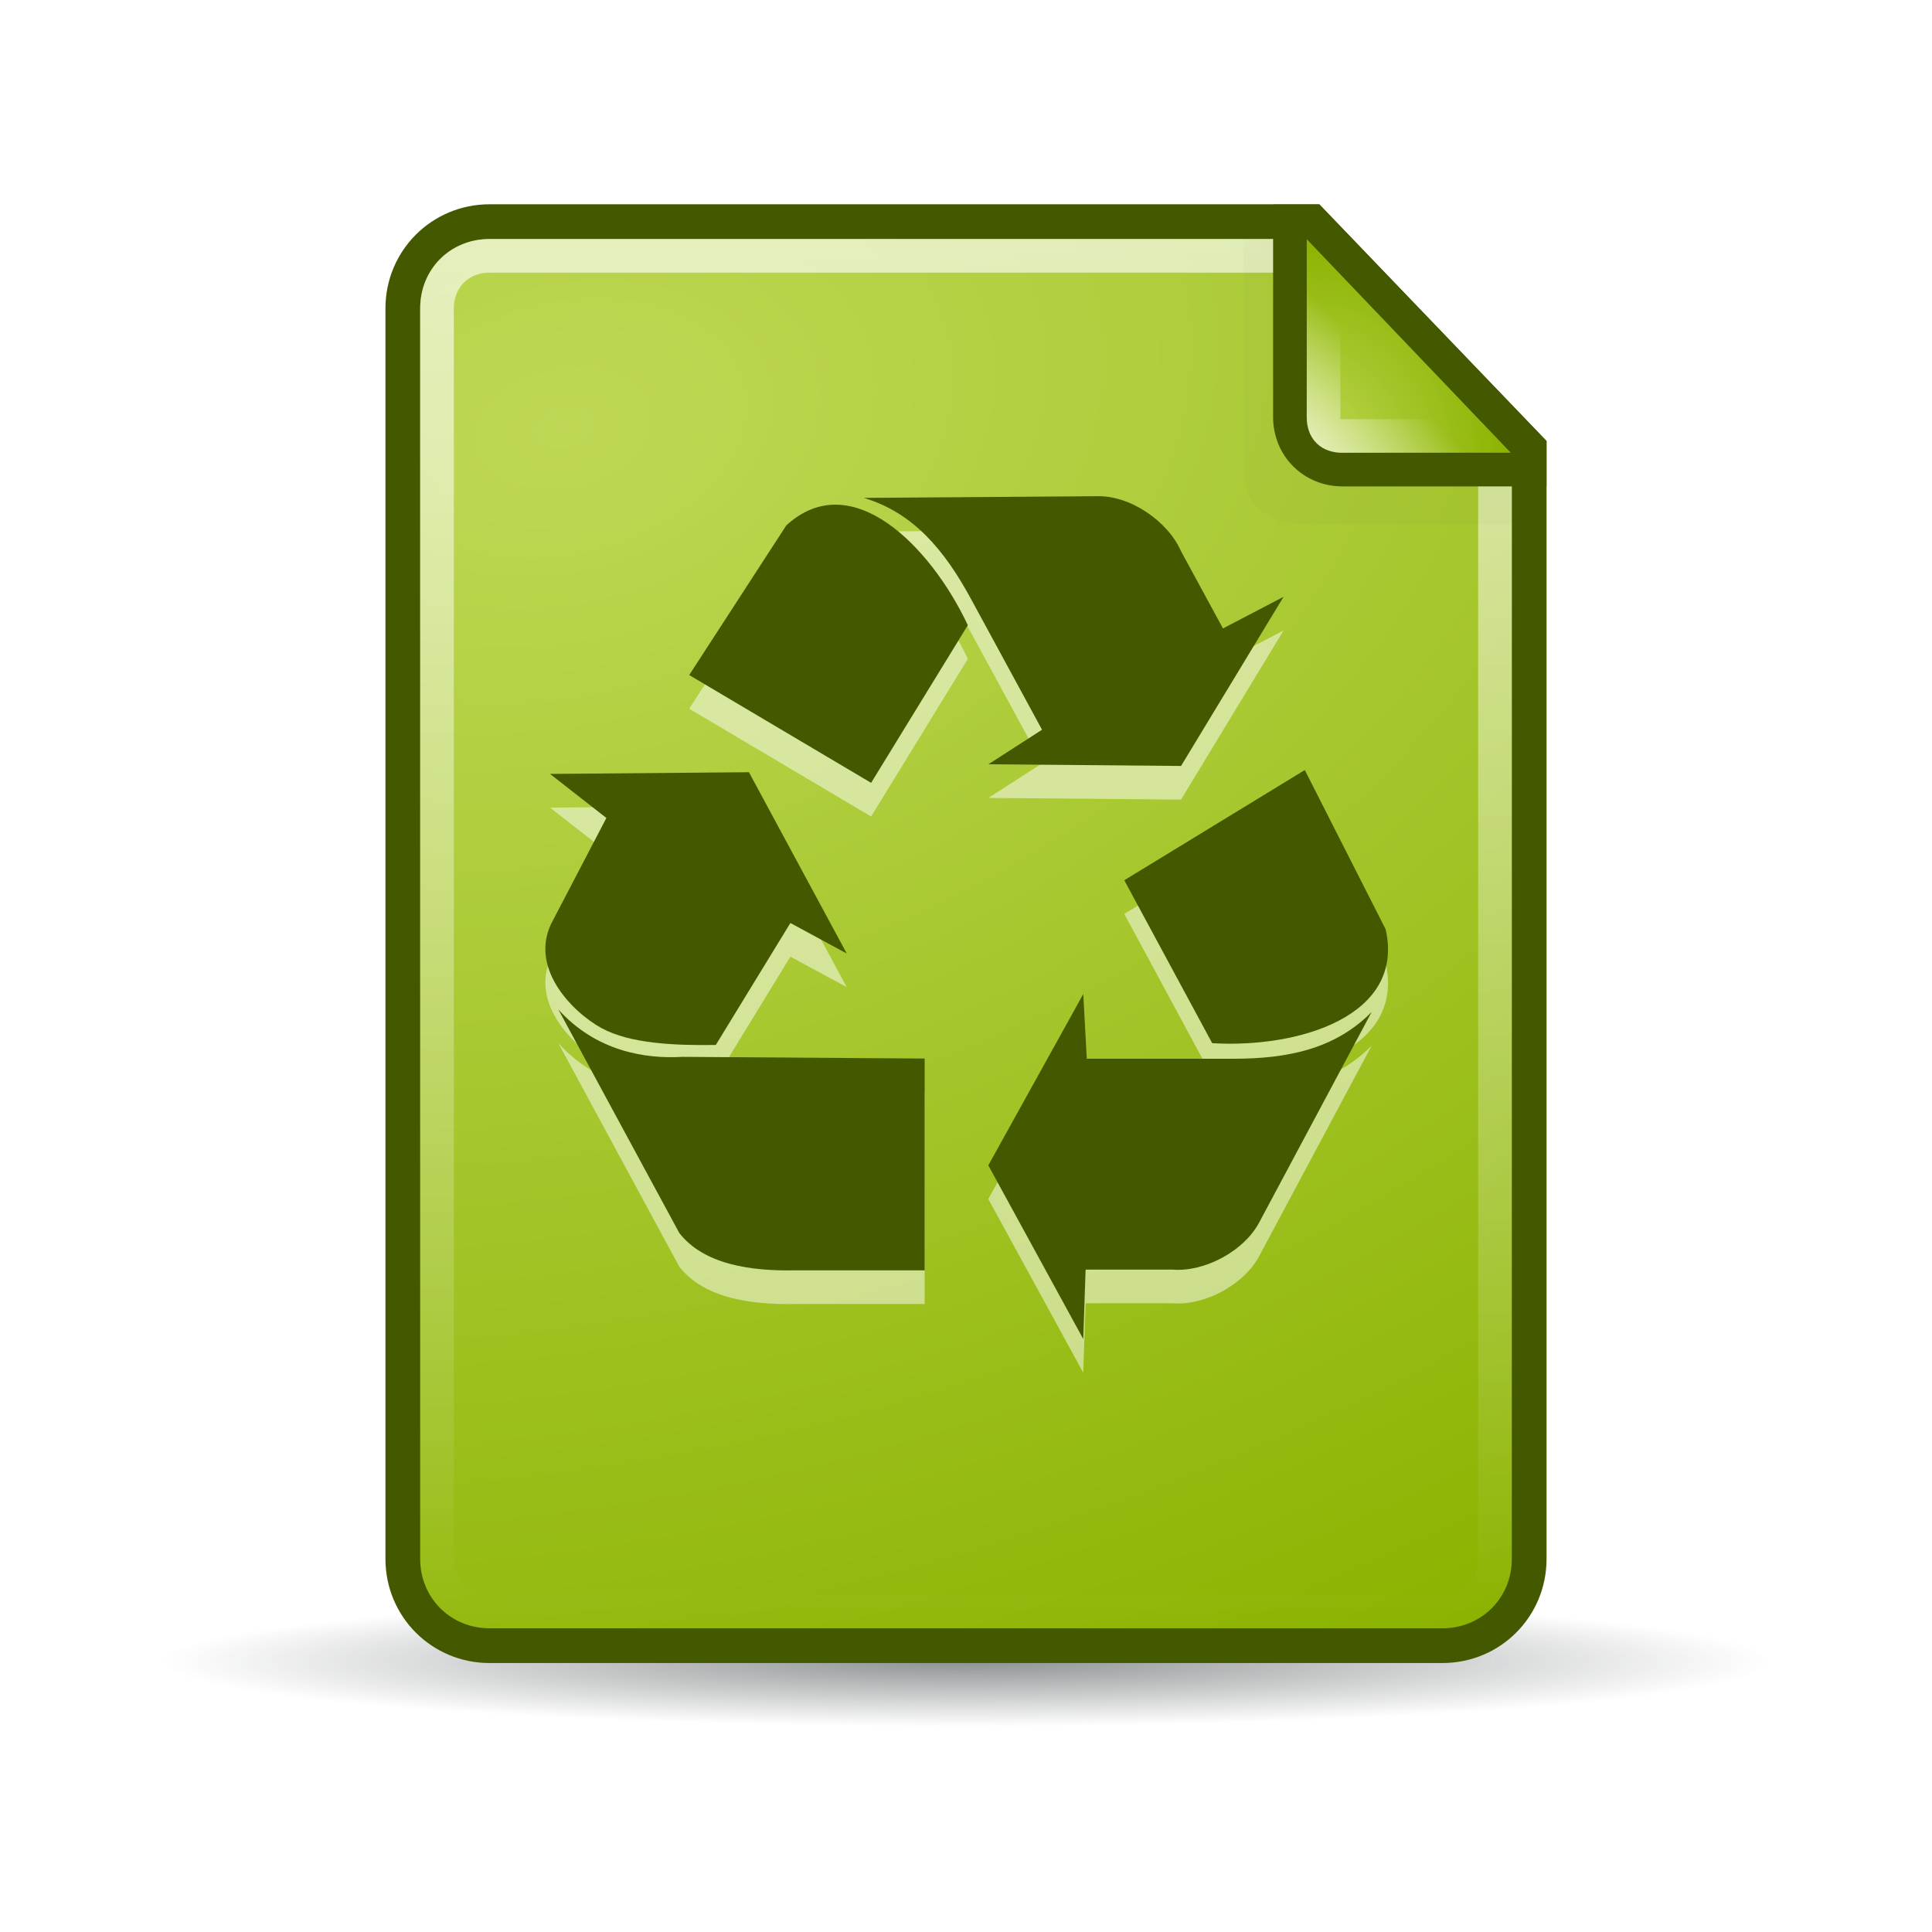 <svg:svg xmlns:ns1="http://www.w3.org/1999/xlink" xmlns:svg="http://www.w3.org/2000/svg" height="57.406" viewBox="-4.703 -4.703 57.406 57.406" width="57.406">
 <svg:defs id="0">
  <svg:linearGradient id="B">
   <svg:stop id="M" stop-color="#fff" stop-opacity="0.8" />
   <svg:stop id="N" offset="1" stop-color="#fff" stop-opacity="0" />
  </svg:linearGradient>
  <svg:linearGradient id="C">
   <svg:stop id="O" stop-color="#bed855" />
   <svg:stop id="P" offset="1" stop-color="#8bb300" />
  </svg:linearGradient>
  <svg:linearGradient id="D">
   <svg:stop id="Q" stop-color="#2e3436" />
   <svg:stop id="R" offset="1" stop-color="#2e3436" stop-opacity="0" />
  </svg:linearGradient>
  <svg:radialGradient cx="25.712" cy="48.735" gradientTransform="matrix(1,0,0,0.092,0,44.23)" gradientUnits="userSpaceOnUse" id="E" r="21.856" ns1:href="#D" />
  <svg:radialGradient cx="13.559" cy="12.06" gradientTransform="matrix(0.617,2.56,-3.789,0.914,49.367,-37.869)" gradientUnits="userSpaceOnUse" id="F" r="16.219" ns1:href="#C" />
  <svg:linearGradient gradientUnits="userSpaceOnUse" id="G" x2="0" y1="2.438" y2="43.34" ns1:href="#B" />
  <svg:radialGradient cx="34.13" cy="8.609" gradientTransform="matrix(2,2.0717464e-7,-2.1678585e-7,2.093,-34.125,-9.268)" gradientUnits="userSpaceOnUse" id="H" r="3.03" ns1:href="#C" />
  <svg:linearGradient gradientUnits="userSpaceOnUse" id="I" x1="34.13" x2="36.533" y1="8.75" y2="6.363" ns1:href="#B" />
  <svg:filter color-interpolation-filters="sRGB" height="1.302" id="J" width="1.321" x="-0.16" y="-0.151">
   <svg:feGaussianBlur id="S" stdDeviation="0.533" />
  </svg:filter>
 </svg:defs>
 <svg:path d="m 47.568,48.735 a 21.856,2.02 0 1 1 -43.711,0 21.856,2.02 0 1 1 43.711,0 z" fill="url(#E)" id="1" opacity="0.54" transform="matrix(1.094,0,0,0.966,-4.14,-2.403)" />
 <svg:path d="M 9.844,1.367 C 8.126,1.367 6.75,2.744 6.75,4.461 l 0,37.156 c 0,1.717 1.376,3.094 3.094,3.094 l 28.312,0 c 1.717,0 3.094,-1.376 3.094,-3.094 l 0,-33.219 -6.75,-7.031 -24.656,0 z" fill="#445800" id="2" />
 <svg:path d="m 9.844,2.25 c -1.159,0 -2.062,0.904 -2.062,2.062 l 0,37.156 c 0,1.159 0.904,2.063 2.062,2.062 l 28.312,0 c 1.159,0 2.062,-0.904 2.062,-2.062 l 0,-32.781 L 34.062,2.25 9.844,2.25 z" fill="url(#F)" id="3" transform="translate(4.4958504e-8,0.149)" />
 <svg:path d="m 9.844,2.75 c -0.898,0 -1.562,0.665 -1.562,1.562 l 0,37.156 c 0,0.898 0.665,1.563 1.562,1.562 l 28.312,0 c 0.898,0 1.562,-0.665 1.562,-1.562 l 0,-32.625 -5.875,-6.094 -24,0 z" fill="none" id="4" opacity="0.8" stroke="url(#G)" stroke-linecap="square" stroke-linejoin="round" transform="translate(4.4958504e-8,0.149)" />
 <svg:path d="m 32.25,2.406 0,6.875 c 0,0.957 0.677,1.594 1.719,1.594 l 6.25,0 0,-1.812 -6.938,-6.656 -1.031,0 z" fill="#2e3436" filter="url(#J)" id="5" opacity="0.16" />
 <svg:path d="m 33.125,1.375 0,6.312 c -2e-6,1.159 0.904,2.063 2.062,2.062 l 6.062,0 0,-1.344 -6.75,-7.031 -1.375,0 z" fill="#445800" id="6" />
 <svg:path d="m 34.125,2.406 0,5.281 c -10e-7,0.641 0.422,1.063 1.062,1.062 l 5,0 -6.062,-6.344 z" fill="url(#H)" id="7" />
 <svg:path d="m 34.625,3.688 0,4 c -10e-7,0.377 0.185,0.563 0.562,0.562 l 3.844,0 L 34.625,3.688 z" fill="none" id="8" opacity="0.8" stroke="url(#I)" stroke-linecap="square" />
 <svg:g fill="#fff" id="9" opacity="0.5" transform="matrix(0.323,0,0,0.323,11.097,10.636)">
  <svg:g id="K" transform="matrix(0.969,0,0,0.988,1.25,-0.251)">
   <svg:path d="m 54.962,37.281 17.137,-10.262 7.678,14.835 c 1.855,8.105 -8.309,11.08 -16.47,10.596 L 54.962,37.281 z" fill-rule="evenodd" id="T" />
   <svg:path d="m 51.067,47.877 -9.014,15.95 9.014,16.173 0.223,-6.469 8.235,0 c 3.005,0.26 6.899,-1.71 8.346,-4.573 L 78.443,49.55 c -3.487,3.458 -7.97,4.35 -13.131,4.35 l -13.91,0 -0.334,-6.023 0,0 z" fill-rule="evenodd" id="U" />
   <svg:path d="M 30.928,28.212 13.659,18.175 22.872,4.246 c 6.17,-5.559 13.698,1.904 17.237,9.289 l -9.181,14.677 0,0 z" fill-rule="evenodd" id="V" />
   <svg:path d="M 42.062,26.482 60.35,26.639 70.082,10.89 64.331,13.835 60.334,6.618 c -1.231,-2.759 -4.841,-5.216 -8.04,-5.094 L 30.234,1.68 c 4.709,1.377 7.663,4.873 10.168,9.396 l 6.752,12.19 -5.092,3.216 0,0 z" fill-rule="evenodd" id="W" />
   <svg:path d="m 0.444,27.381 5.351,4.101 -5.036,9.464 c -2.518,4.364 1.808,8.616 4.564,10.095 2.713,1.457 6.925,1.63 10.859,1.577 L 23.264,41.262 28.614,44.101 19.329,27.223 0.444,27.381 z" fill-rule="evenodd" id="X" />
   <svg:path d="M 1.231,49.307 12.719,70.128 c 2.308,2.892 6.662,3.575 11.174,3.47 l 12.118,0 0,-19.717 -22.977,-0.158 C 9.467,53.934 4.798,53.198 1.231,49.307 z" fill-rule="evenodd" id="Y" />
  </svg:g>
 </svg:g>
 <svg:g fill="#445800" id="A" transform="matrix(0.323,0,0,0.323,11.097,9.636)">
  <svg:g id="L" transform="matrix(0.969,0,0,0.988,1.25,-0.251)">
   <svg:path d="m 54.962,37.281 17.137,-10.262 7.678,14.835 c 1.855,8.105 -8.309,11.08 -16.47,10.596 L 54.962,37.281 z" fill-rule="evenodd" id="Z" />
   <svg:path d="m 51.067,47.877 -9.014,15.95 9.014,16.173 0.223,-6.469 8.235,0 c 3.005,0.26 6.899,-1.71 8.346,-4.573 L 78.443,49.55 c -3.487,3.458 -7.97,4.35 -13.131,4.35 l -13.91,0 -0.334,-6.023 0,0 z" fill-rule="evenodd" id="a" />
   <svg:path d="M 30.928,28.212 13.659,18.175 22.872,4.246 c 6.17,-5.559 13.698,1.904 17.237,9.289 l -9.181,14.677 0,0 z" fill-rule="evenodd" id="b" />
   <svg:path d="M 42.062,26.482 60.35,26.639 70.082,10.89 64.331,13.835 60.334,6.618 c -1.231,-2.759 -4.841,-5.216 -8.04,-5.094 L 30.234,1.68 c 4.709,1.377 7.663,4.873 10.168,9.396 l 6.752,12.19 -5.092,3.216 0,0 z" fill-rule="evenodd" id="c" />
   <svg:path d="m 0.444,27.381 5.351,4.101 -5.036,9.464 c -2.518,4.364 1.808,8.616 4.564,10.095 2.713,1.457 6.925,1.63 10.859,1.577 L 23.264,41.262 28.614,44.101 19.329,27.223 0.444,27.381 z" fill-rule="evenodd" id="d" />
   <svg:path d="M 1.231,49.307 12.719,70.128 c 2.308,2.892 6.662,3.575 11.174,3.47 l 12.118,0 0,-19.717 -22.977,-0.158 C 9.467,53.934 4.798,53.198 1.231,49.307 z" fill-rule="evenodd" id="e" />
  </svg:g>
 </svg:g>
</svg:svg>